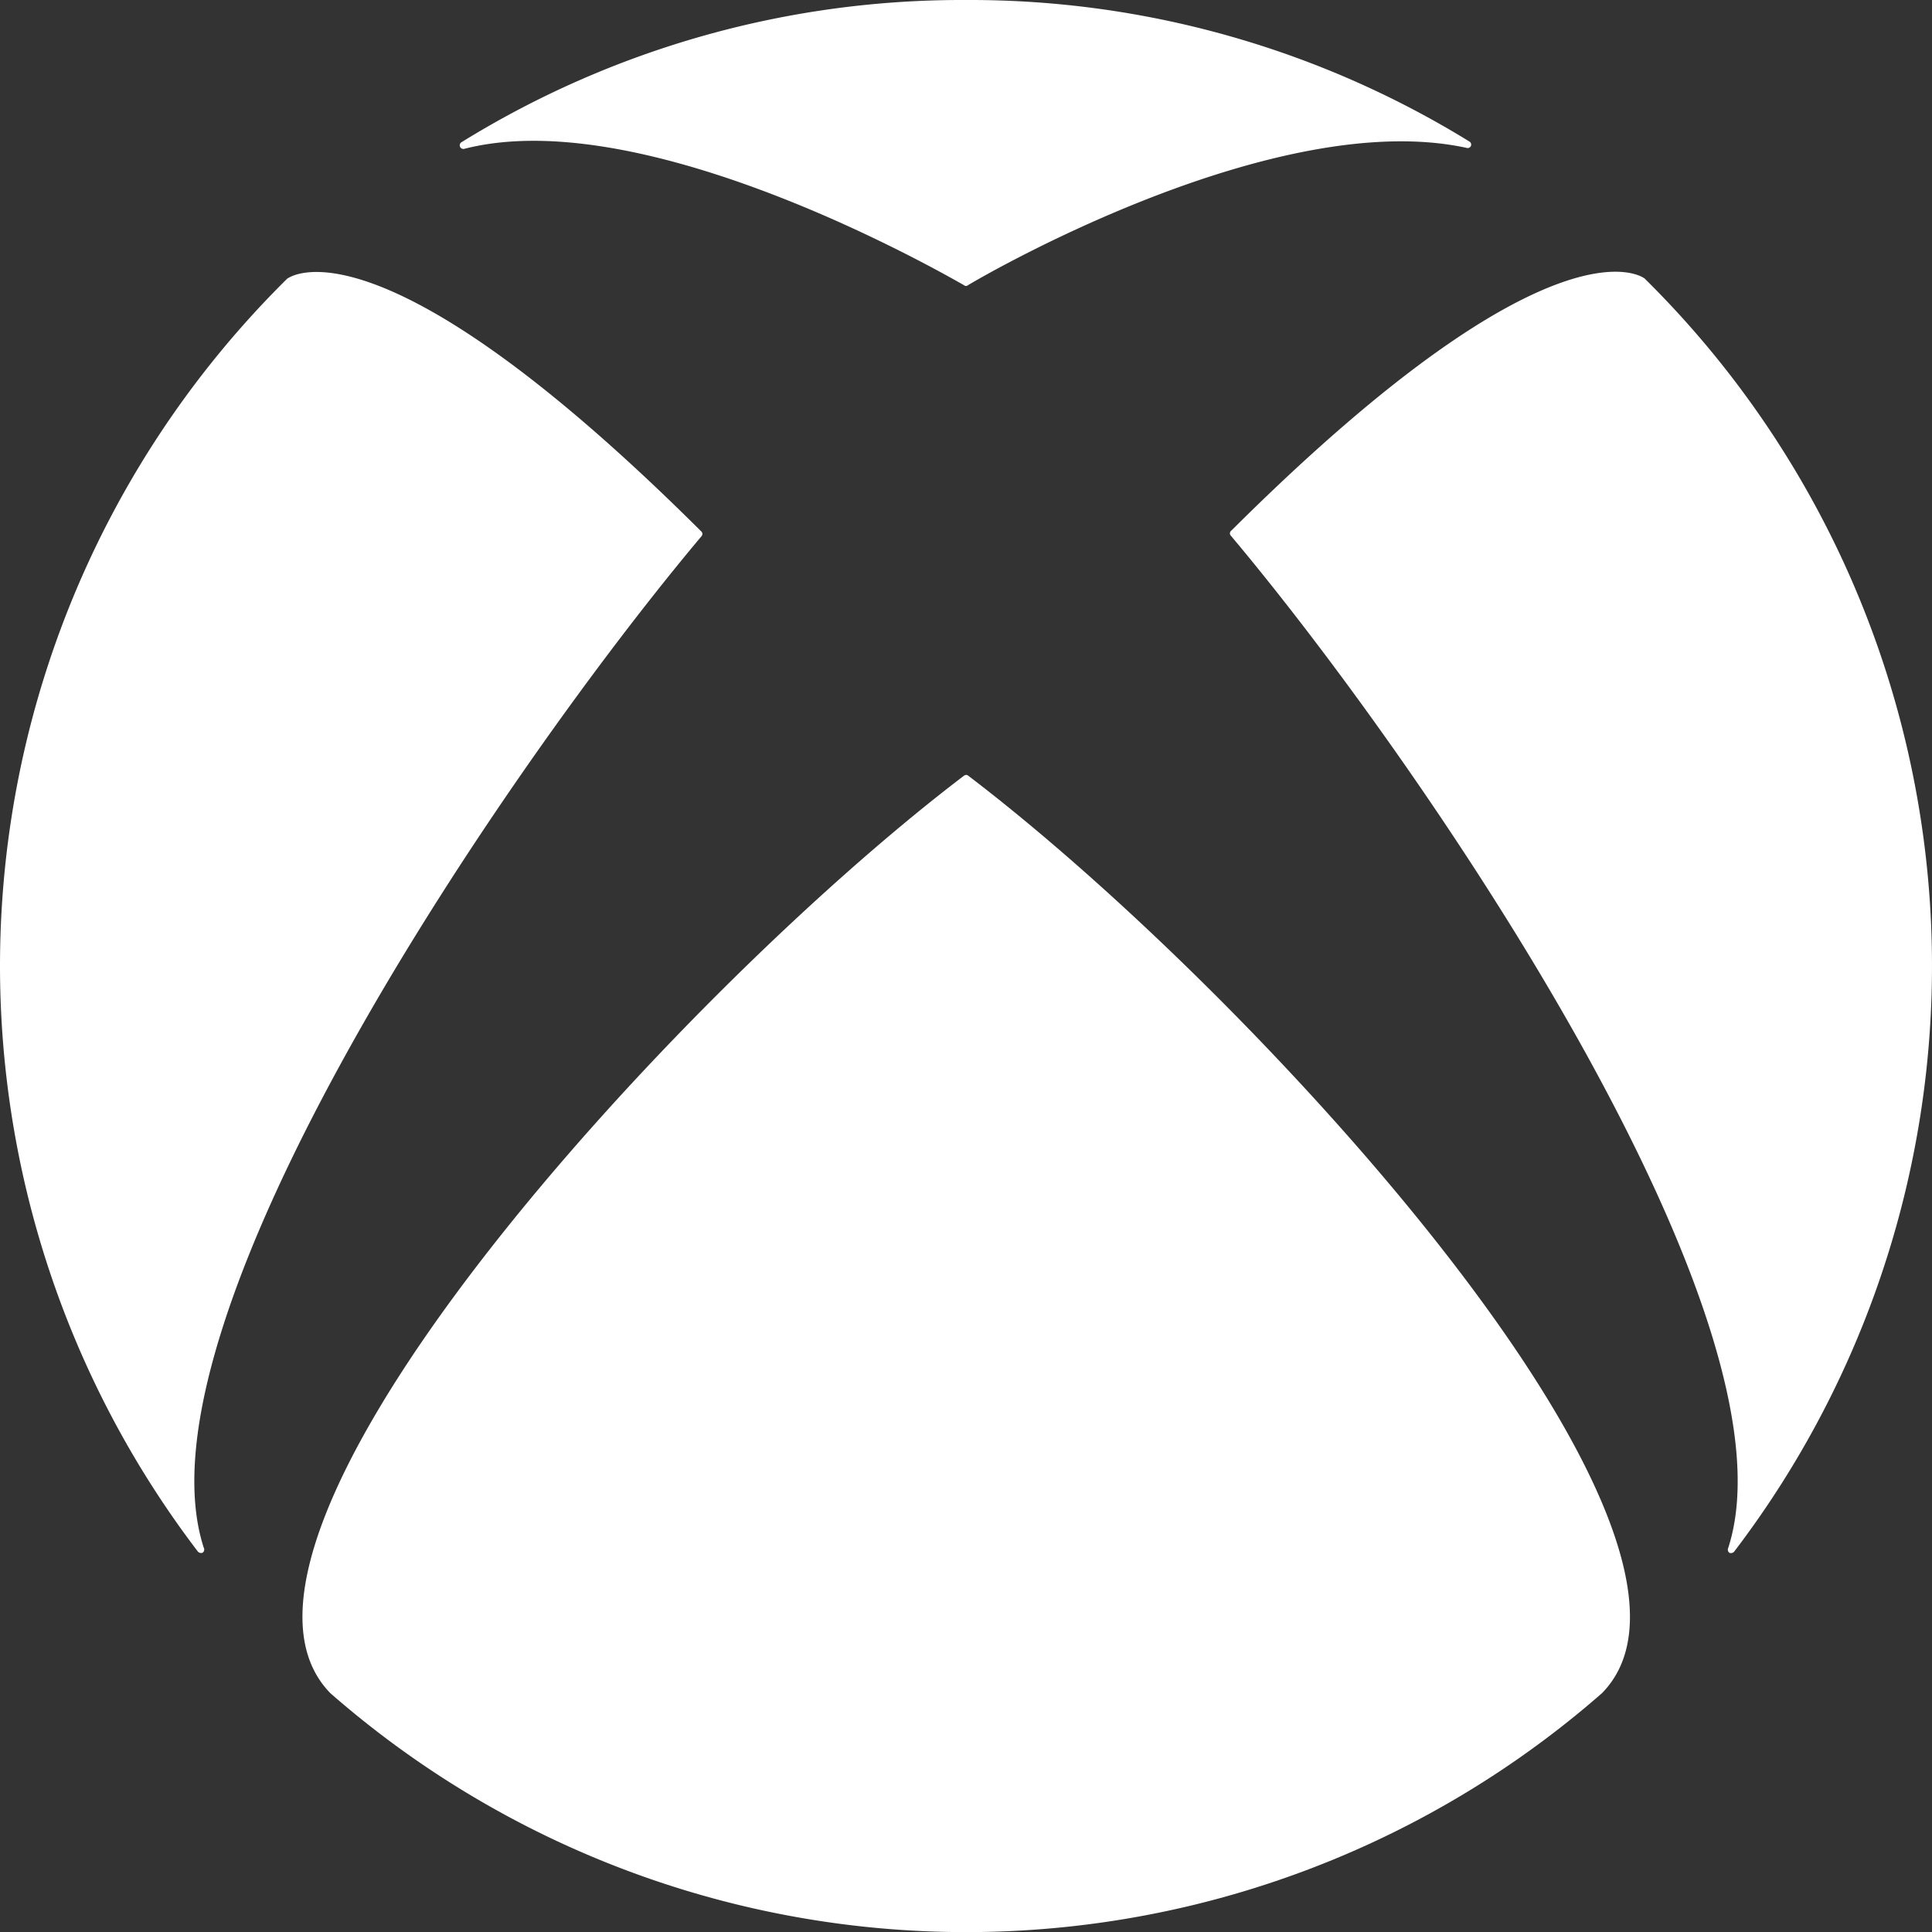 <svg xmlns="http://www.w3.org/2000/svg" width="17.542" height="17.544" viewBox="0 0 17.542 17.544">
  <rect x="0" y="0" width="17.542" height="17.544" fill="#333333" stroke="none"/>
  <path id="xbox" d="M2.617,2.522l-.008.007h0a8.769,8.769,0,0,0-.816,11.554.039.039,0,0,0,.047.015.035.035,0,0,0,.01-.045C1.181,11.986,4.6,6.975,6.365,4.874a.046.046,0,0,0,.013-.026.04.04,0,0,0-.017-.029C3.391,1.863,2.6,2.539,2.609,2.53m12.317-.007.008.007h0a8.77,8.77,0,0,1,.815,11.554.039.039,0,0,1-.047.015.037.037,0,0,1-.01-.045c.669-2.068-2.746-7.083-4.512-9.185a.041.041,0,0,1-.013-.025.038.038,0,0,1,.017-.03c2.971-2.957,3.759-2.276,3.749-2.285M8.771,0A8.647,8.647,0,0,1,13.34,1.284a.033.033,0,0,1,.015.043.034.034,0,0,1-.042.015c-1.7-.367-4.279,1.1-4.523,1.247a.028.028,0,0,1-.038,0C8.1,2.217,5.719.967,4.217,1.351a.033.033,0,0,1-.028-.059A8.638,8.638,0,0,1,8.771,0m0,7.035a.05.05,0,0,1,.028.014c2.625,2,7.117,6.93,5.746,8.325l0,0v0h0A8.766,8.766,0,0,1,3,15.374l0,0,0,0c-1.369-1.4,3.123-6.329,5.745-8.325a.058.058,0,0,1,.03-.014" fill="#fff"/>
</svg>
